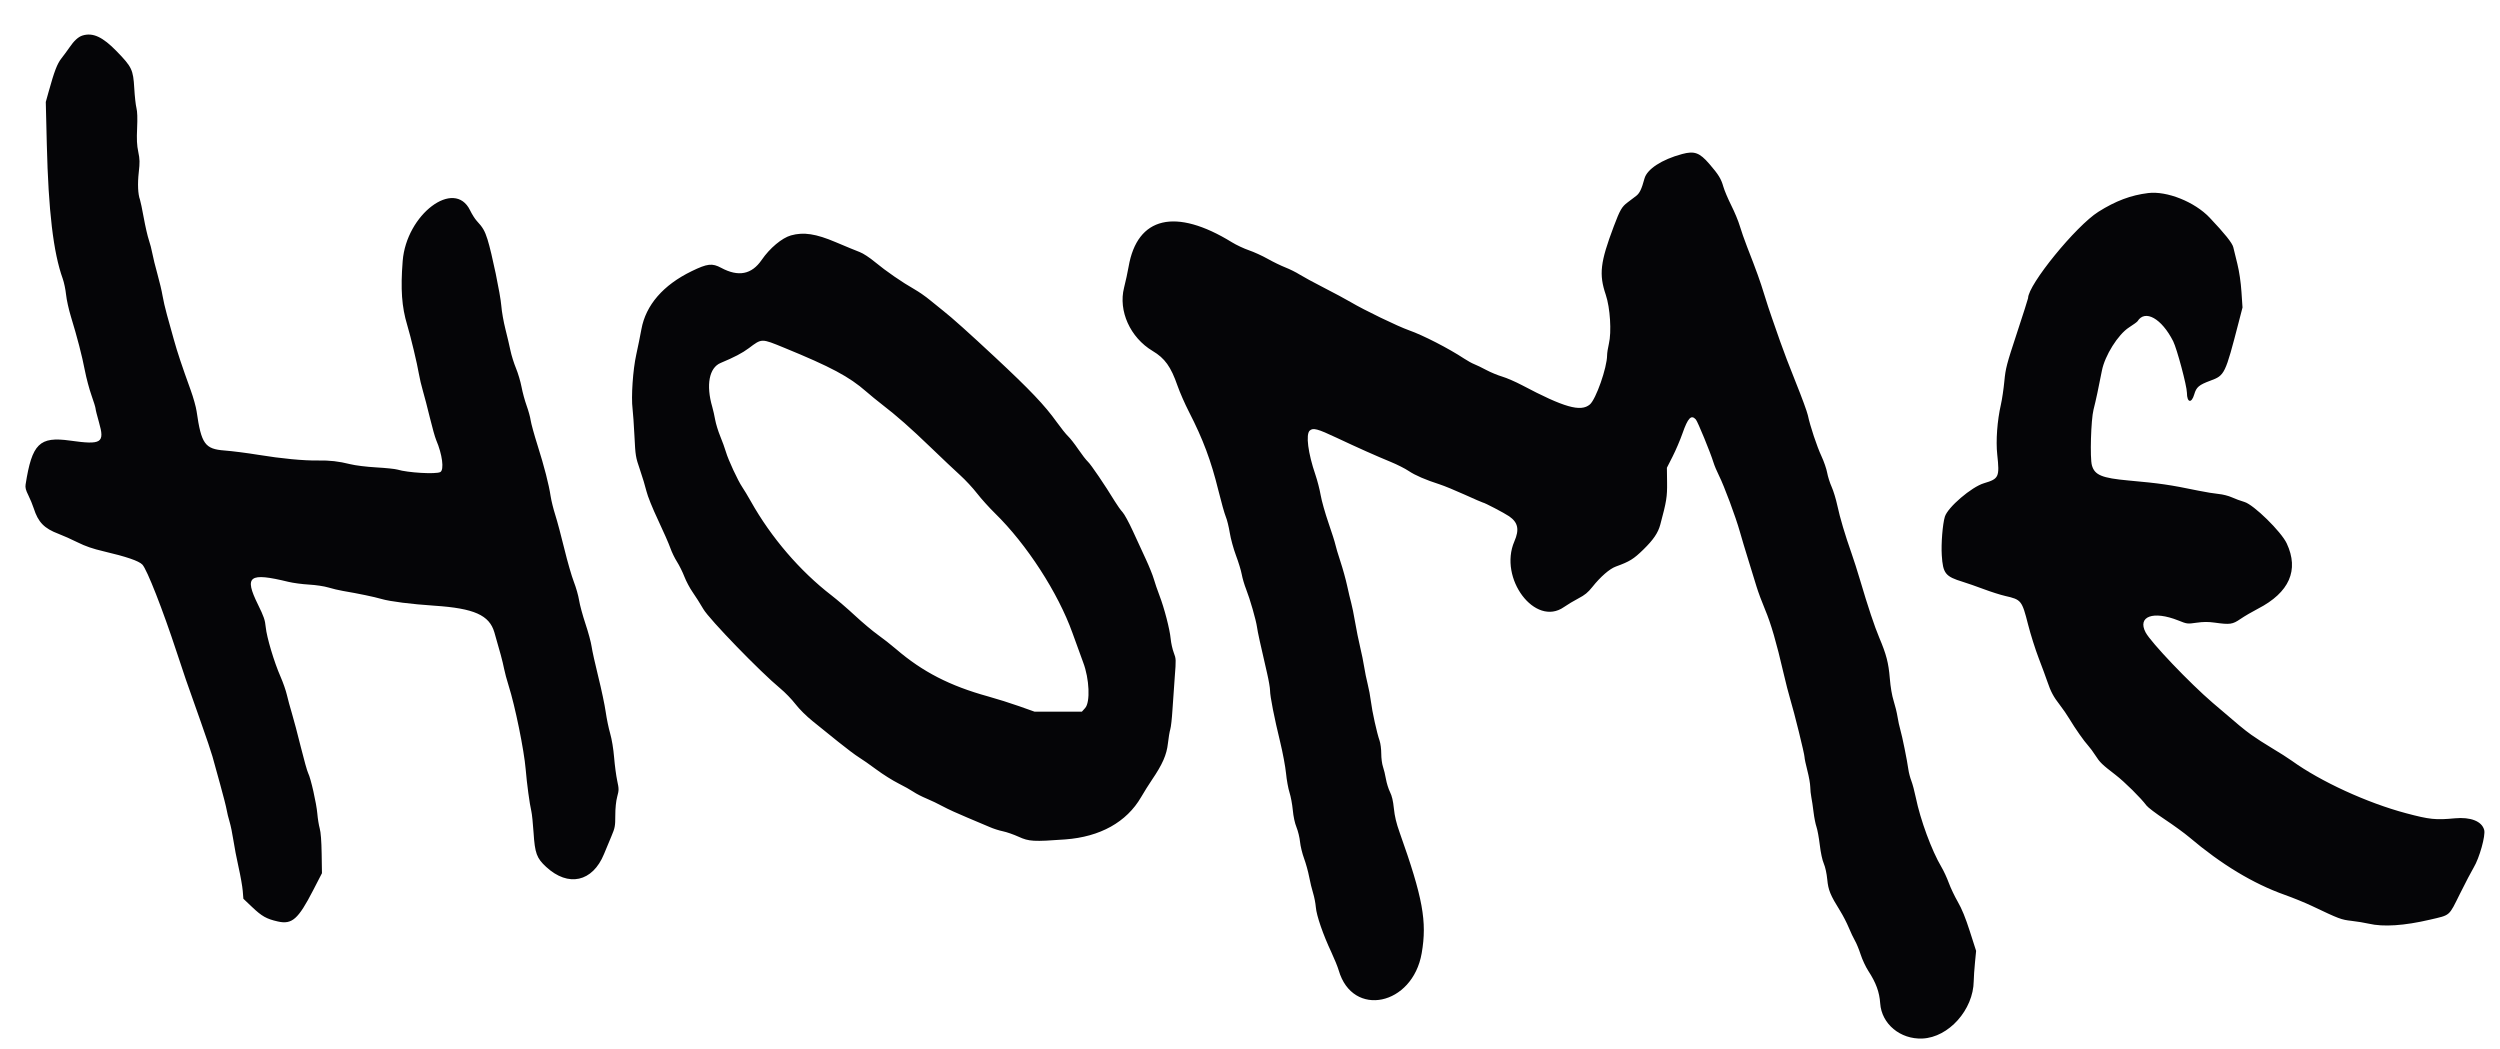 <?xml version="1.0" encoding="UTF-8" standalone="no"?>
<!DOCTYPE svg PUBLIC "-//W3C//DTD SVG 1.1//EN" "http://www.w3.org/Graphics/SVG/1.1/DTD/svg11.dtd">
<svg width="100%" height="100%" viewBox="0 0 386 162" version="1.1" xmlns="http://www.w3.org/2000/svg" xmlns:xlink="http://www.w3.org/1999/xlink" xml:space="preserve" xmlns:serif="http://www.serif.com/" style="fill-rule:evenodd;clip-rule:evenodd;stroke-linejoin:round;stroke-miterlimit:2;">
    <g id="Artboard1" transform="matrix(1,0,0,1,-11.687,-7.449)">
        <rect x="11.687" y="7.449" width="385.014" height="161.66" style="fill:none;"/>
        <g id="svgg" transform="matrix(1,0,0,0.999,0.687,0.676)">
            <path id="path0" d="M23.741,12.269C23.087,12.47 22.439,13.066 21.701,14.146C21.387,14.605 20.838,15.353 20.48,15.808C19.828,16.639 19.393,17.774 18.511,20.95L18.069,22.539L18.227,29.097C18.474,39.378 19.236,45.819 20.683,49.847C20.89,50.425 21.123,51.533 21.2,52.309C21.276,53.085 21.616,54.622 21.953,55.725C22.926,58.904 23.667,61.767 24.103,64.039C24.325,65.195 24.787,66.929 25.129,67.893C25.472,68.857 25.753,69.772 25.754,69.927C25.755,70.082 25.994,71.039 26.284,72.053C27.199,75.244 26.695,75.562 21.813,74.876C17.088,74.212 15.945,75.341 14.953,81.659C14.878,82.135 14.979,82.53 15.375,83.323C15.661,83.895 16.033,84.796 16.202,85.326C16.893,87.494 17.819,88.45 20.046,89.291C20.729,89.548 22.045,90.137 22.971,90.598C24.191,91.206 25.302,91.589 27.001,91.988C30.527,92.817 32.439,93.473 32.981,94.04C33.692,94.782 36.124,100.99 38.285,107.578C39.513,111.322 39.58,111.517 42.004,118.353C42.823,120.666 43.634,123.071 43.804,123.697C43.975,124.323 44.509,126.255 44.99,127.989C45.472,129.724 45.924,131.498 45.994,131.932C46.064,132.365 46.266,133.193 46.443,133.771C46.619,134.35 46.884,135.632 47.031,136.621C47.177,137.609 47.541,139.502 47.839,140.826C48.136,142.149 48.424,143.784 48.479,144.459L48.578,145.686L49.913,146.955C51.437,148.404 52.146,148.803 53.896,149.198C56.091,149.694 57.037,148.86 59.33,144.412L60.71,141.736L60.663,138.717C60.633,136.761 60.528,135.39 60.366,134.823C60.228,134.341 60.062,133.316 59.997,132.545C59.86,130.937 58.984,127.055 58.583,126.279C58.434,125.991 57.922,124.169 57.444,122.23C56.967,120.29 56.349,117.954 56.072,117.039C55.795,116.124 55.445,114.835 55.295,114.176C55.144,113.516 54.704,112.254 54.317,111.371C53.325,109.109 52.18,105.277 52.03,103.718C51.922,102.596 51.743,102.073 50.832,100.22C48.66,95.801 49.438,95.221 55.541,96.708C56.264,96.884 57.689,97.074 58.709,97.131C59.754,97.189 61.053,97.383 61.687,97.576C62.306,97.765 63.325,98.006 63.951,98.112C66.336,98.517 68.812,99.033 69.908,99.355C71.213,99.739 74.484,100.154 78.082,100.394C84.204,100.801 86.548,101.845 87.33,104.509C88.164,107.352 88.628,109.093 88.826,110.118C88.937,110.696 89.254,111.879 89.53,112.746C90.525,115.874 91.923,122.737 92.166,125.686C92.349,127.901 92.775,131.06 93.039,132.158C93.137,132.563 93.291,134.057 93.383,135.476C93.587,138.661 93.861,139.407 95.321,140.759C98.743,143.927 102.493,143.096 104.257,138.78C104.556,138.049 105.071,136.811 105.401,136.03C105.952,134.725 106.001,134.465 106.001,132.818C106.001,131.693 106.111,130.613 106.296,129.918C106.573,128.88 106.573,128.724 106.296,127.436C106.134,126.68 105.92,125.063 105.819,123.841C105.711,122.52 105.463,121.021 105.209,120.144C104.974,119.333 104.663,117.825 104.518,116.794C104.373,115.763 103.86,113.327 103.377,111.38C102.895,109.433 102.429,107.326 102.342,106.697C102.255,106.068 101.829,104.491 101.396,103.193C100.963,101.895 100.519,100.255 100.41,99.549C100.301,98.843 99.937,97.563 99.602,96.705C99.267,95.847 98.605,93.547 98.131,91.593C97.657,89.64 97.03,87.293 96.738,86.378C96.445,85.462 96.122,84.161 96.02,83.487C95.74,81.633 95.041,78.91 93.997,75.602C93.479,73.964 93.002,72.23 92.936,71.748C92.87,71.266 92.588,70.244 92.311,69.477C92.033,68.709 91.68,67.409 91.526,66.587C91.372,65.764 90.985,64.46 90.667,63.689C90.348,62.918 89.964,61.689 89.814,60.958C89.664,60.228 89.311,58.73 89.032,57.629C88.752,56.529 88.469,54.919 88.403,54.052C88.273,52.325 86.94,45.903 86.272,43.782C85.854,42.456 85.545,41.924 84.6,40.907C84.33,40.616 83.87,39.885 83.579,39.284C81.167,34.306 73.733,39.912 73.173,47.131C72.835,51.481 73.027,54.196 73.869,57C74.428,58.863 75.418,63.004 75.677,64.564C75.789,65.239 76.068,66.421 76.296,67.192C76.525,67.963 77.006,69.816 77.366,71.31C77.726,72.803 78.166,74.367 78.344,74.784C79.297,77.016 79.605,79.406 78.982,79.739C78.313,80.097 73.953,79.846 72.361,79.357C72.024,79.254 70.561,79.101 69.11,79.019C67.574,78.931 65.891,78.724 65.08,78.522C63.28,78.075 61.94,77.921 60.096,77.951C57.9,77.987 54.464,77.661 50.898,77.077C49.163,76.793 46.812,76.491 45.673,76.407C42.637,76.181 42.081,75.401 41.355,70.346C41.259,69.671 40.852,68.213 40.451,67.105C39.068,63.277 38.387,61.228 37.83,59.22C37.523,58.112 37.049,56.407 36.777,55.432C36.505,54.457 36.196,53.116 36.09,52.453C35.985,51.791 35.633,50.302 35.309,49.146C34.984,47.989 34.631,46.555 34.524,45.959C34.417,45.362 34.172,44.419 33.981,43.862C33.789,43.305 33.436,41.765 33.196,40.44C32.956,39.116 32.692,37.852 32.61,37.632C32.297,36.794 32.226,35.191 32.423,33.433C32.599,31.877 32.587,31.407 32.348,30.248C32.133,29.209 32.091,28.346 32.171,26.578C32.24,25.042 32.205,24.002 32.068,23.478C31.954,23.044 31.802,21.664 31.73,20.412C31.564,17.55 31.364,17.128 29.018,14.71C26.852,12.477 25.34,11.778 23.741,12.269M270.715,30.588C267.581,31.431 265.297,32.923 264.905,34.382C264.471,35.997 264.162,36.644 263.628,37.055C263.324,37.289 262.73,37.739 262.308,38.057C261.404,38.736 261.129,39.214 260.16,41.787C258.073,47.334 257.86,49.161 258.929,52.331C259.609,54.345 259.846,58.091 259.409,59.921C259.26,60.548 259.137,61.347 259.135,61.698C259.128,63.609 257.409,68.507 256.469,69.298C255.059,70.484 252.494,69.753 246.005,66.316C245,65.784 243.62,65.185 242.939,64.984C242.257,64.783 241.148,64.323 240.473,63.961C239.799,63.599 238.971,63.198 238.633,63.069C238.296,62.941 237.587,62.549 237.057,62.199C234.679,60.628 230.7,58.582 228.559,57.831C226.837,57.226 221.627,54.705 219.536,53.465C218.813,53.036 216.96,52.04 215.418,51.251C213.876,50.462 212.181,49.541 211.651,49.205C211.121,48.868 210.136,48.377 209.461,48.113C208.787,47.85 207.556,47.251 206.727,46.783C205.898,46.315 204.597,45.721 203.836,45.462C203.076,45.203 201.891,44.646 201.203,44.222C192.501,38.862 186.594,40.256 185.259,47.984C185.116,48.816 184.798,50.285 184.554,51.248C183.645,54.83 185.506,58.956 188.962,61.021C190.856,62.152 191.788,63.454 192.804,66.386C193.152,67.388 193.946,69.201 194.569,70.416C196.755,74.677 197.987,77.972 199.126,82.61C199.562,84.386 200.074,86.199 200.262,86.64C200.451,87.08 200.727,88.196 200.876,89.12C201.025,90.044 201.458,91.628 201.839,92.64C202.221,93.651 202.62,94.963 202.726,95.553C202.832,96.144 203.137,97.179 203.405,97.854C203.994,99.34 204.94,102.64 205.086,103.723C205.187,104.463 205.562,106.181 206.643,110.85C206.892,111.926 207.096,113.121 207.096,113.505C207.096,114.399 207.749,117.72 208.665,121.482C209.06,123.107 209.464,125.275 209.563,126.301C209.662,127.326 209.904,128.661 210.101,129.268C210.298,129.875 210.526,131.097 210.608,131.984C210.7,132.988 210.917,133.993 211.183,134.647C211.418,135.226 211.662,136.232 211.724,136.883C211.786,137.535 212.067,138.692 212.348,139.454C212.629,140.217 212.983,141.497 213.134,142.3C213.285,143.102 213.558,144.231 213.741,144.809C213.924,145.388 214.115,146.374 214.166,147.001C214.271,148.3 215.272,151.203 216.566,153.963C217.029,154.95 217.539,156.21 217.7,156.764C219.844,164.139 229.111,162.209 230.511,154.095C231.357,149.191 230.69,145.54 227.101,135.436C226.59,133.997 226.337,132.938 226.215,131.733C226.096,130.553 225.916,129.789 225.616,129.193C225.381,128.724 225.098,127.814 224.987,127.172C224.877,126.53 224.67,125.672 224.527,125.267C224.383,124.861 224.266,123.957 224.266,123.259C224.266,122.56 224.149,121.656 224.006,121.25C223.596,120.088 222.856,116.738 222.672,115.21C222.58,114.445 222.353,113.222 222.167,112.494C221.981,111.766 221.739,110.578 221.629,109.855C221.519,109.133 221.239,107.753 221.007,106.789C220.774,105.826 220.424,104.091 220.229,102.935C220.034,101.778 219.762,100.438 219.626,99.956C219.49,99.474 219.209,98.292 219.003,97.328C218.796,96.364 218.327,94.669 217.961,93.561C217.595,92.453 217.242,91.27 217.177,90.933C217.112,90.596 216.637,89.098 216.121,87.604C215.605,86.11 215.061,84.179 214.912,83.311C214.763,82.444 214.398,81.025 214.101,80.158C212.959,76.821 212.585,73.907 213.224,73.328C213.74,72.862 214.422,73.044 217.374,74.437C220.622,75.969 223.488,77.25 225.756,78.181C226.719,78.577 227.953,79.202 228.498,79.569C229.51,80.25 231.105,80.94 233.29,81.643C233.964,81.859 235.714,82.58 237.178,83.244C238.642,83.907 239.889,84.45 239.949,84.45C240.178,84.45 243.276,86.07 244.003,86.57C245.389,87.524 245.618,88.613 244.819,90.456C242.346,96.166 248.03,103.718 252.462,100.611C252.999,100.235 254.012,99.627 254.712,99.261C255.7,98.745 256.184,98.347 256.863,97.494C258.124,95.909 259.526,94.689 260.488,94.341C262.616,93.569 263.228,93.191 264.741,91.711C266.29,90.194 267.005,89.139 267.346,87.867C268.316,84.249 268.423,83.581 268.396,81.327L268.369,79.073L269.255,77.327C269.743,76.367 270.428,74.761 270.777,73.758C271.611,71.362 272.135,70.818 272.84,71.616C273.131,71.945 275.112,76.779 275.552,78.23C275.698,78.712 276.085,79.639 276.413,80.29C277.2,81.853 278.996,86.68 279.63,88.939C279.908,89.929 280.5,91.906 280.946,93.332C281.391,94.759 281.956,96.597 282.201,97.416C282.446,98.235 283.046,99.851 283.533,101.007C284.434,103.145 285.289,106.09 286.38,110.819C286.714,112.265 287.179,114.078 287.414,114.849C288.023,116.848 289.619,123.319 289.619,123.789C289.619,124.006 289.816,124.943 290.057,125.87C290.298,126.797 290.498,127.929 290.503,128.386C290.507,128.842 290.583,129.571 290.672,130.004C290.761,130.438 290.914,131.471 291.013,132.301C291.112,133.13 291.315,134.154 291.464,134.576C291.613,134.998 291.842,136.251 291.974,137.361C292.118,138.58 292.364,139.725 292.596,140.254C292.822,140.773 293.039,141.768 293.128,142.694C293.288,144.372 293.584,145.093 295.15,147.618C295.57,148.295 296.156,149.436 296.452,150.153C296.748,150.87 297.177,151.777 297.407,152.169C297.636,152.56 298.032,153.522 298.286,154.307C298.539,155.091 299.072,156.231 299.47,156.841C300.656,158.661 301.186,160.11 301.303,161.854C301.518,165.031 304.404,167.438 307.822,167.289C311.879,167.114 315.691,162.837 315.743,158.402C315.75,157.864 315.835,156.597 315.934,155.585L316.112,153.745L315.145,150.726C314.463,148.601 313.914,147.253 313.29,146.171C312.802,145.326 312.173,144.002 311.891,143.229C311.609,142.456 311.098,141.353 310.755,140.776C309.261,138.263 307.503,133.493 306.798,130.036C306.608,129.103 306.299,127.946 306.112,127.464C305.925,126.982 305.719,126.193 305.654,125.712C305.468,124.338 304.701,120.547 304.414,119.58C304.271,119.098 304.074,118.191 303.977,117.565C303.88,116.938 303.612,115.834 303.382,115.112C303.119,114.285 302.898,112.985 302.785,111.608C302.591,109.238 302.246,107.904 301.166,105.355C300.442,103.646 299.386,100.475 298.202,96.452C297.805,95.103 297.201,93.211 296.86,92.247C295.881,89.476 295.084,86.786 294.679,84.888C294.473,83.925 294.081,82.638 293.807,82.029C293.533,81.42 293.222,80.435 293.115,79.839C293.007,79.243 292.614,78.101 292.24,77.3C291.534,75.79 290.484,72.631 290.132,70.958C290.02,70.429 289.182,68.143 288.27,65.878C287.357,63.614 286.274,60.775 285.862,59.571C285.451,58.366 284.873,56.71 284.579,55.891C284.285,55.072 283.756,53.456 283.403,52.3C282.769,50.222 282.221,48.698 280.757,44.941C280.344,43.881 279.834,42.422 279.623,41.7C279.413,40.977 278.823,39.552 278.311,38.532C277.8,37.513 277.25,36.212 277.088,35.641C276.74,34.407 276.344,33.763 274.92,32.113C273.411,30.363 272.619,30.076 270.715,30.588M342.68,36.618C339.999,36.948 337.66,37.829 334.987,39.516C331.517,41.706 324.135,50.782 324.135,52.857C324.135,52.949 323.358,55.384 322.409,58.269C320.813,63.117 320.666,63.678 320.472,65.703C320.356,66.908 320.117,68.524 319.942,69.295C319.37,71.801 319.143,74.899 319.375,77.038C319.752,80.518 319.632,80.778 317.331,81.463C315.402,82.037 311.731,85.181 311.285,86.64C310.938,87.775 310.696,90.822 310.811,92.609C310.992,95.418 311.357,95.877 314.055,96.704C314.726,96.909 316.184,97.419 317.296,97.836C318.407,98.254 319.899,98.728 320.61,98.889C323.086,99.451 323.19,99.581 324.135,103.305C324.517,104.812 325.258,107.159 325.781,108.52C326.304,109.881 326.902,111.501 327.11,112.121C327.63,113.668 328.071,114.495 329.034,115.725C329.486,116.303 330.162,117.289 330.535,117.915C331.4,119.364 332.795,121.353 333.423,122.032C333.691,122.322 334.186,122.992 334.523,123.522C335.221,124.618 335.549,124.935 337.631,126.536C339.038,127.618 341.575,130.131 342.416,131.277C342.624,131.561 343.898,132.527 345.247,133.423C346.597,134.32 348.292,135.555 349.014,136.168C353.969,140.372 358.886,143.346 363.732,145.071C365.033,145.534 366.925,146.307 367.937,146.788C372.206,148.82 372.474,148.921 374.086,149.104C374.941,149.201 376.135,149.397 376.738,149.539C378.978,150.067 382.216,149.854 386.208,148.915C389.388,148.168 389.064,148.448 390.815,144.92C391.659,143.221 392.617,141.387 392.945,140.844C393.821,139.395 394.792,135.917 394.561,135.057C394.198,133.709 392.473,133.024 390.022,133.254C387.047,133.534 386.143,133.439 382.491,132.467C376.485,130.868 369.307,127.57 364.871,124.37C364.293,123.953 362.928,123.082 361.839,122.435C360.749,121.787 359.291,120.846 358.597,120.344C357.418,119.489 356.78,118.96 352.634,115.398C349.076,112.342 343.099,106.065 342.286,104.529C340.966,102.039 343.462,101.126 347.343,102.68C348.693,103.221 348.726,103.225 350.145,103.024C351.199,102.874 351.941,102.87 352.938,103.009C355.327,103.341 355.692,103.289 356.933,102.439C357.543,102.022 358.751,101.314 359.62,100.865C364.48,98.355 366.004,94.897 364.071,90.767C363.218,88.943 358.966,84.774 357.539,84.361C356.976,84.199 356.102,83.876 355.597,83.645C355.092,83.414 354.173,83.18 353.555,83.126C352.937,83.071 351.524,82.84 350.416,82.612C345.933,81.688 344.571,81.49 339.641,81.042C335.528,80.668 334.413,80.205 333.99,78.699C333.671,77.559 333.844,71.633 334.242,70.083C334.592,68.719 335.029,66.682 335.53,64.08C335.981,61.739 338.03,58.469 339.729,57.38C340.383,56.961 340.971,56.533 341.035,56.429C342.192,54.558 344.754,55.995 346.536,59.515C347.117,60.663 348.657,66.437 348.661,67.485C348.668,69.027 349.371,69.178 349.792,67.729C350.119,66.606 350.518,66.268 352.296,65.609C354.493,64.795 354.57,64.635 356.642,56.63L357.244,54.303L357.082,51.896C356.98,50.381 356.746,48.776 356.449,47.565C356.19,46.507 355.906,45.348 355.819,44.989C355.66,44.332 354.504,42.884 352.168,40.417C349.861,37.98 345.573,36.263 342.68,36.618M133.132,43.16C131.735,43.552 129.852,45.13 128.601,46.956C127.061,49.203 125.009,49.606 122.36,48.18C120.957,47.426 120.228,47.508 117.789,48.694C113.397,50.829 110.708,53.939 110.033,57.664C109.852,58.664 109.494,60.429 109.238,61.586C108.719,63.929 108.434,68.127 108.669,69.969C108.745,70.562 108.876,72.466 108.961,74.201C109.108,77.223 109.144,77.438 109.807,79.369C110.188,80.477 110.64,81.975 110.812,82.698C110.992,83.46 111.749,85.338 112.611,87.166C113.429,88.901 114.276,90.833 114.493,91.46C114.709,92.088 115.175,93.052 115.528,93.602C115.88,94.153 116.393,95.188 116.668,95.902C116.943,96.617 117.521,97.703 117.952,98.316C118.383,98.929 119.123,100.098 119.596,100.914C120.51,102.491 128.388,110.627 131.47,113.176C132.204,113.784 133.257,114.87 133.809,115.591C134.4,116.363 135.498,117.454 136.482,118.247C137.4,118.987 139.177,120.421 140.429,121.433C141.682,122.445 143.112,123.52 143.608,123.822C144.103,124.124 145.32,124.975 146.311,125.712C147.302,126.45 148.828,127.412 149.703,127.851C150.577,128.29 151.63,128.88 152.042,129.163C152.455,129.447 153.361,129.913 154.057,130.2C154.752,130.486 155.892,131.035 156.591,131.418C157.289,131.801 158.985,132.578 160.358,133.143C161.732,133.709 163.29,134.367 163.82,134.607C164.35,134.846 165.257,135.138 165.835,135.255C166.413,135.372 167.516,135.757 168.287,136.109C169.879,136.837 170.588,136.877 175.471,136.516C180.866,136.116 184.945,133.842 187.185,129.982C187.653,129.175 188.412,127.963 188.871,127.289C190.482,124.92 191.134,123.432 191.326,121.682C191.421,120.815 191.585,119.829 191.692,119.492C191.798,119.155 191.948,117.814 192.026,116.513C192.104,115.212 192.265,112.906 192.384,111.387C192.594,108.723 192.588,108.592 192.231,107.66C192.028,107.129 191.813,106.164 191.753,105.515C191.617,104.041 190.773,100.777 190.021,98.817C189.706,97.998 189.315,96.855 189.151,96.277C188.988,95.699 188.433,94.319 187.919,93.211C187.404,92.102 186.497,90.131 185.902,88.83C185.307,87.53 184.597,86.229 184.325,85.94C184.052,85.65 183.517,84.901 183.136,84.275C181.619,81.781 179.432,78.557 178.977,78.143C178.712,77.902 178.041,77.035 177.485,76.216C176.928,75.396 176.22,74.49 175.91,74.201C175.6,73.912 174.811,72.926 174.156,72.011C172.301,69.416 170.051,67.048 164.668,62.021C160.655,58.273 157.923,55.823 156.663,54.84C156.107,54.406 155.155,53.636 154.547,53.128C153.939,52.62 152.879,51.883 152.192,51.491C150.276,50.399 147.771,48.669 146.136,47.31C145.273,46.591 144.28,45.94 143.745,45.739C143.241,45.551 141.579,44.865 140.052,44.215C136.976,42.905 135.071,42.614 133.132,43.16M132.071,60.524C139.29,63.485 142.104,64.986 144.722,67.277C145.348,67.825 146.436,68.717 147.14,69.259C149.461,71.047 151.603,72.936 154.73,75.953C156.428,77.591 158.465,79.517 159.257,80.233C160.048,80.949 161.219,82.21 161.857,83.036C162.496,83.862 163.744,85.247 164.631,86.115C169.517,90.894 174.368,98.394 176.586,104.599C177.257,106.478 178.005,108.535 178.246,109.17C179.202,111.679 179.358,115.301 178.551,116.204L178.039,116.776L170.74,116.774L168.375,115.933C167.074,115.47 164.906,114.786 163.557,114.413C157.665,112.786 153.439,110.611 149.365,107.109C148.594,106.447 147.317,105.443 146.526,104.88C145.736,104.316 144.159,102.989 143.022,101.932C141.885,100.875 140.247,99.464 139.382,98.797C134.512,95.041 130.061,89.849 126.935,84.275C126.475,83.456 125.878,82.461 125.606,82.064C124.939,81.088 123.442,77.861 123.083,76.626C122.923,76.075 122.529,74.989 122.208,74.212C121.887,73.435 121.534,72.286 121.423,71.66C121.312,71.034 121.111,70.14 120.975,69.674C119.986,66.277 120.49,63.618 122.266,62.876C124.387,61.989 125.615,61.344 126.618,60.592C128.646,59.07 128.53,59.072 132.071,60.524" style="fill:rgb(5,5,7);"/>
        </g>
    </g>
</svg>
